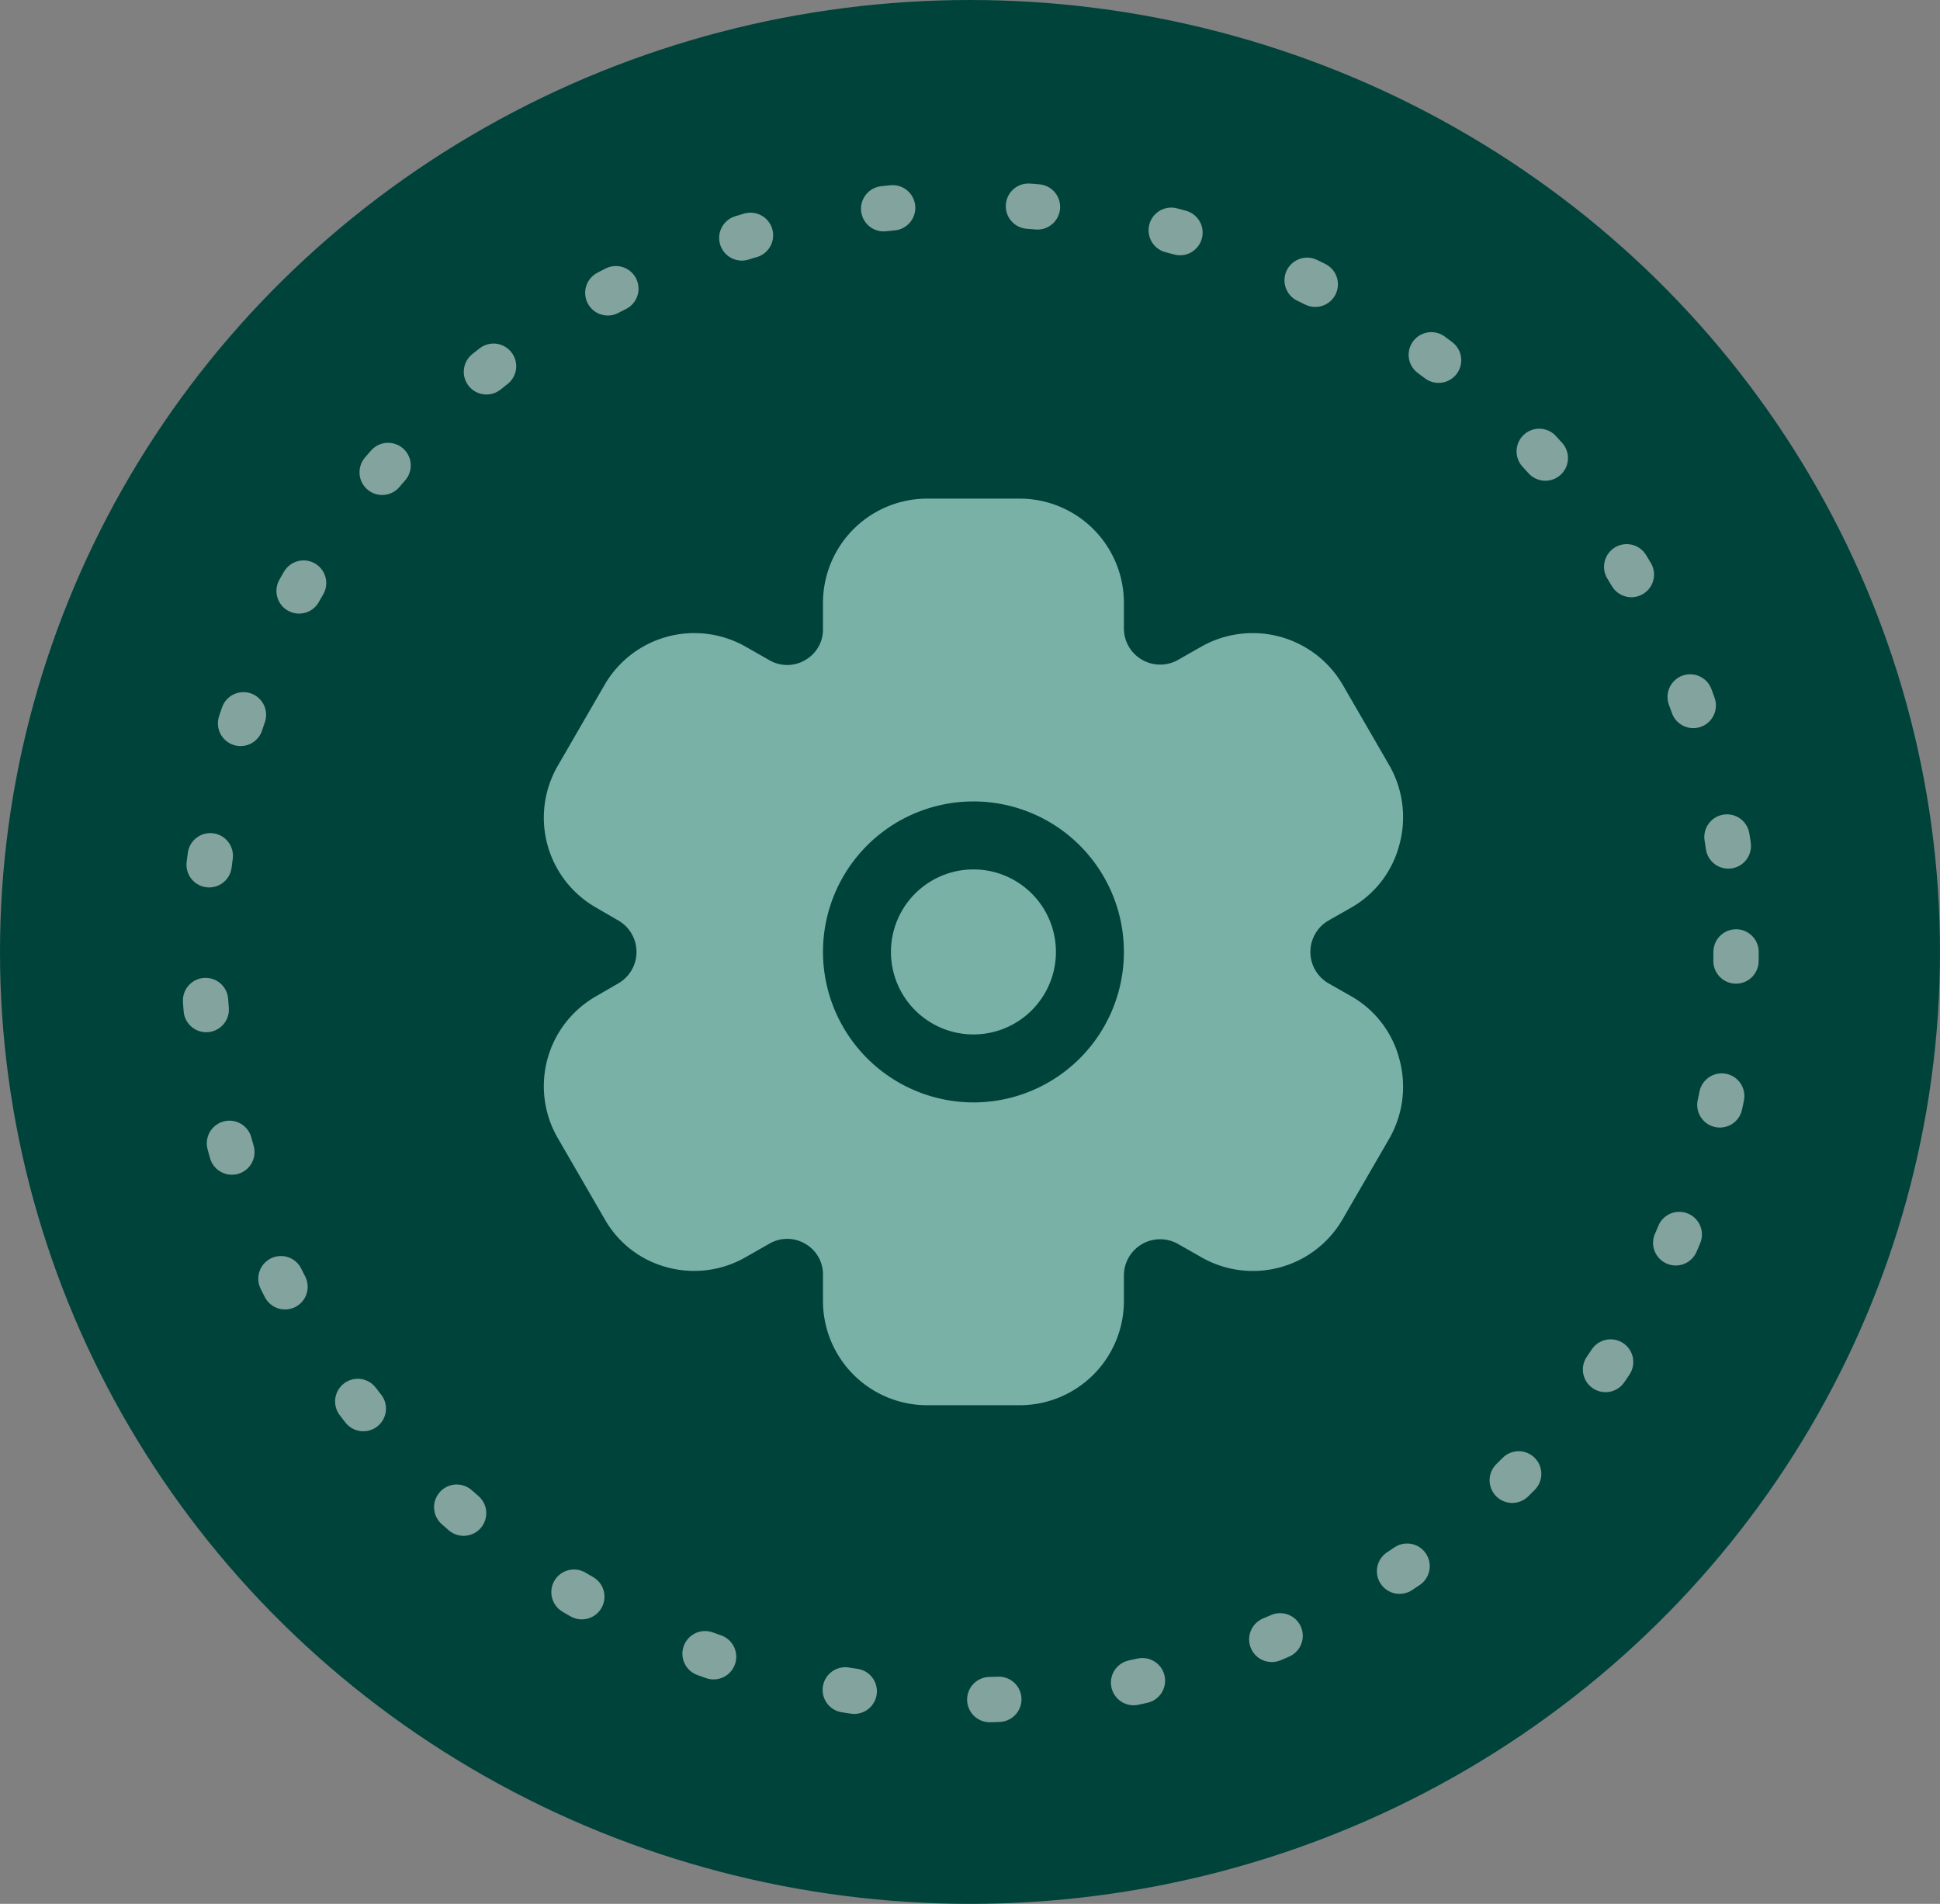 <svg xmlns="http://www.w3.org/2000/svg" width="42.808" height="42" viewBox="0 0 42.808 42">
  <rect x="0" y="0" width="42.808" height="42" fill="#808080" stroke="none"/>
  <g id="settingup" transform="translate(-40 -425)">
    <ellipse id="Ellipse_218" data-name="Ellipse 218" cx="21.404" cy="21" rx="21.404" ry="21" transform="translate(40 425)" fill="#00433a"/>
    <g id="Ellipse_220" data-name="Ellipse 220" transform="translate(44 429)" fill="none" stroke="#fff" stroke-linecap="round" stroke-width="1" stroke-dasharray="0.2 3" opacity="0.511">
      <ellipse cx="17.404" cy="17" rx="17.404" ry="17" stroke="none"/>
      <ellipse cx="17.404" cy="17" rx="16.904" ry="16.5" fill="none"/>
    </g>
    <g id="Settings_Gear" data-name="Settings Gear" transform="translate(49.48 434)">
      <path id="Path_27714" data-name="Path 27714" d="M12,13.82A1.82,1.82,0,1,0,10.18,12,1.82,1.82,0,0,0,12,13.82Z" fill="#79b1a7"/>
      <path id="Path_27715" data-name="Path 27715" d="M20.34,12.98l-.51-.29a.8.8,0,0,1,0-1.38l.51-.29A2.247,2.247,0,0,0,21.4,9.63a2.3,2.3,0,0,0-.22-1.74L20.15,6.11a2.3,2.3,0,0,0-3.13-.84l-.51.29a.8.8,0,0,1-1.19-.68V4.29A2.3,2.3,0,0,0,13.03,2H10.97A2.3,2.3,0,0,0,8.68,4.29v.59a.773.773,0,0,1-.39.68.781.781,0,0,1-.8,0l-.51-.29a2.288,2.288,0,0,0-3.12.84L2.83,7.89a2.283,2.283,0,0,0,.84,3.13l.5.29a.8.8,0,0,1,0,1.38l-.5.29a2.283,2.283,0,0,0-.84,3.13l1.03,1.78a2.243,2.243,0,0,0,1.39,1.07,2.276,2.276,0,0,0,1.73-.23l.51-.29a.781.781,0,0,1,.8,0,.773.773,0,0,1,.39.68v.59A2.3,2.3,0,0,0,10.97,22h2.06a2.3,2.3,0,0,0,2.29-2.29v-.59a.8.8,0,0,1,1.19-.68l.51.29a2.287,2.287,0,0,0,3.13-.84l1.03-1.78a2.3,2.3,0,0,0,.22-1.74A2.247,2.247,0,0,0,20.34,12.98ZM8.68,12A3.32,3.32,0,1,1,12,15.32,3.325,3.325,0,0,1,8.68,12Z" fill="#79b1a7"/>
    </g>
  </g>
</svg>
